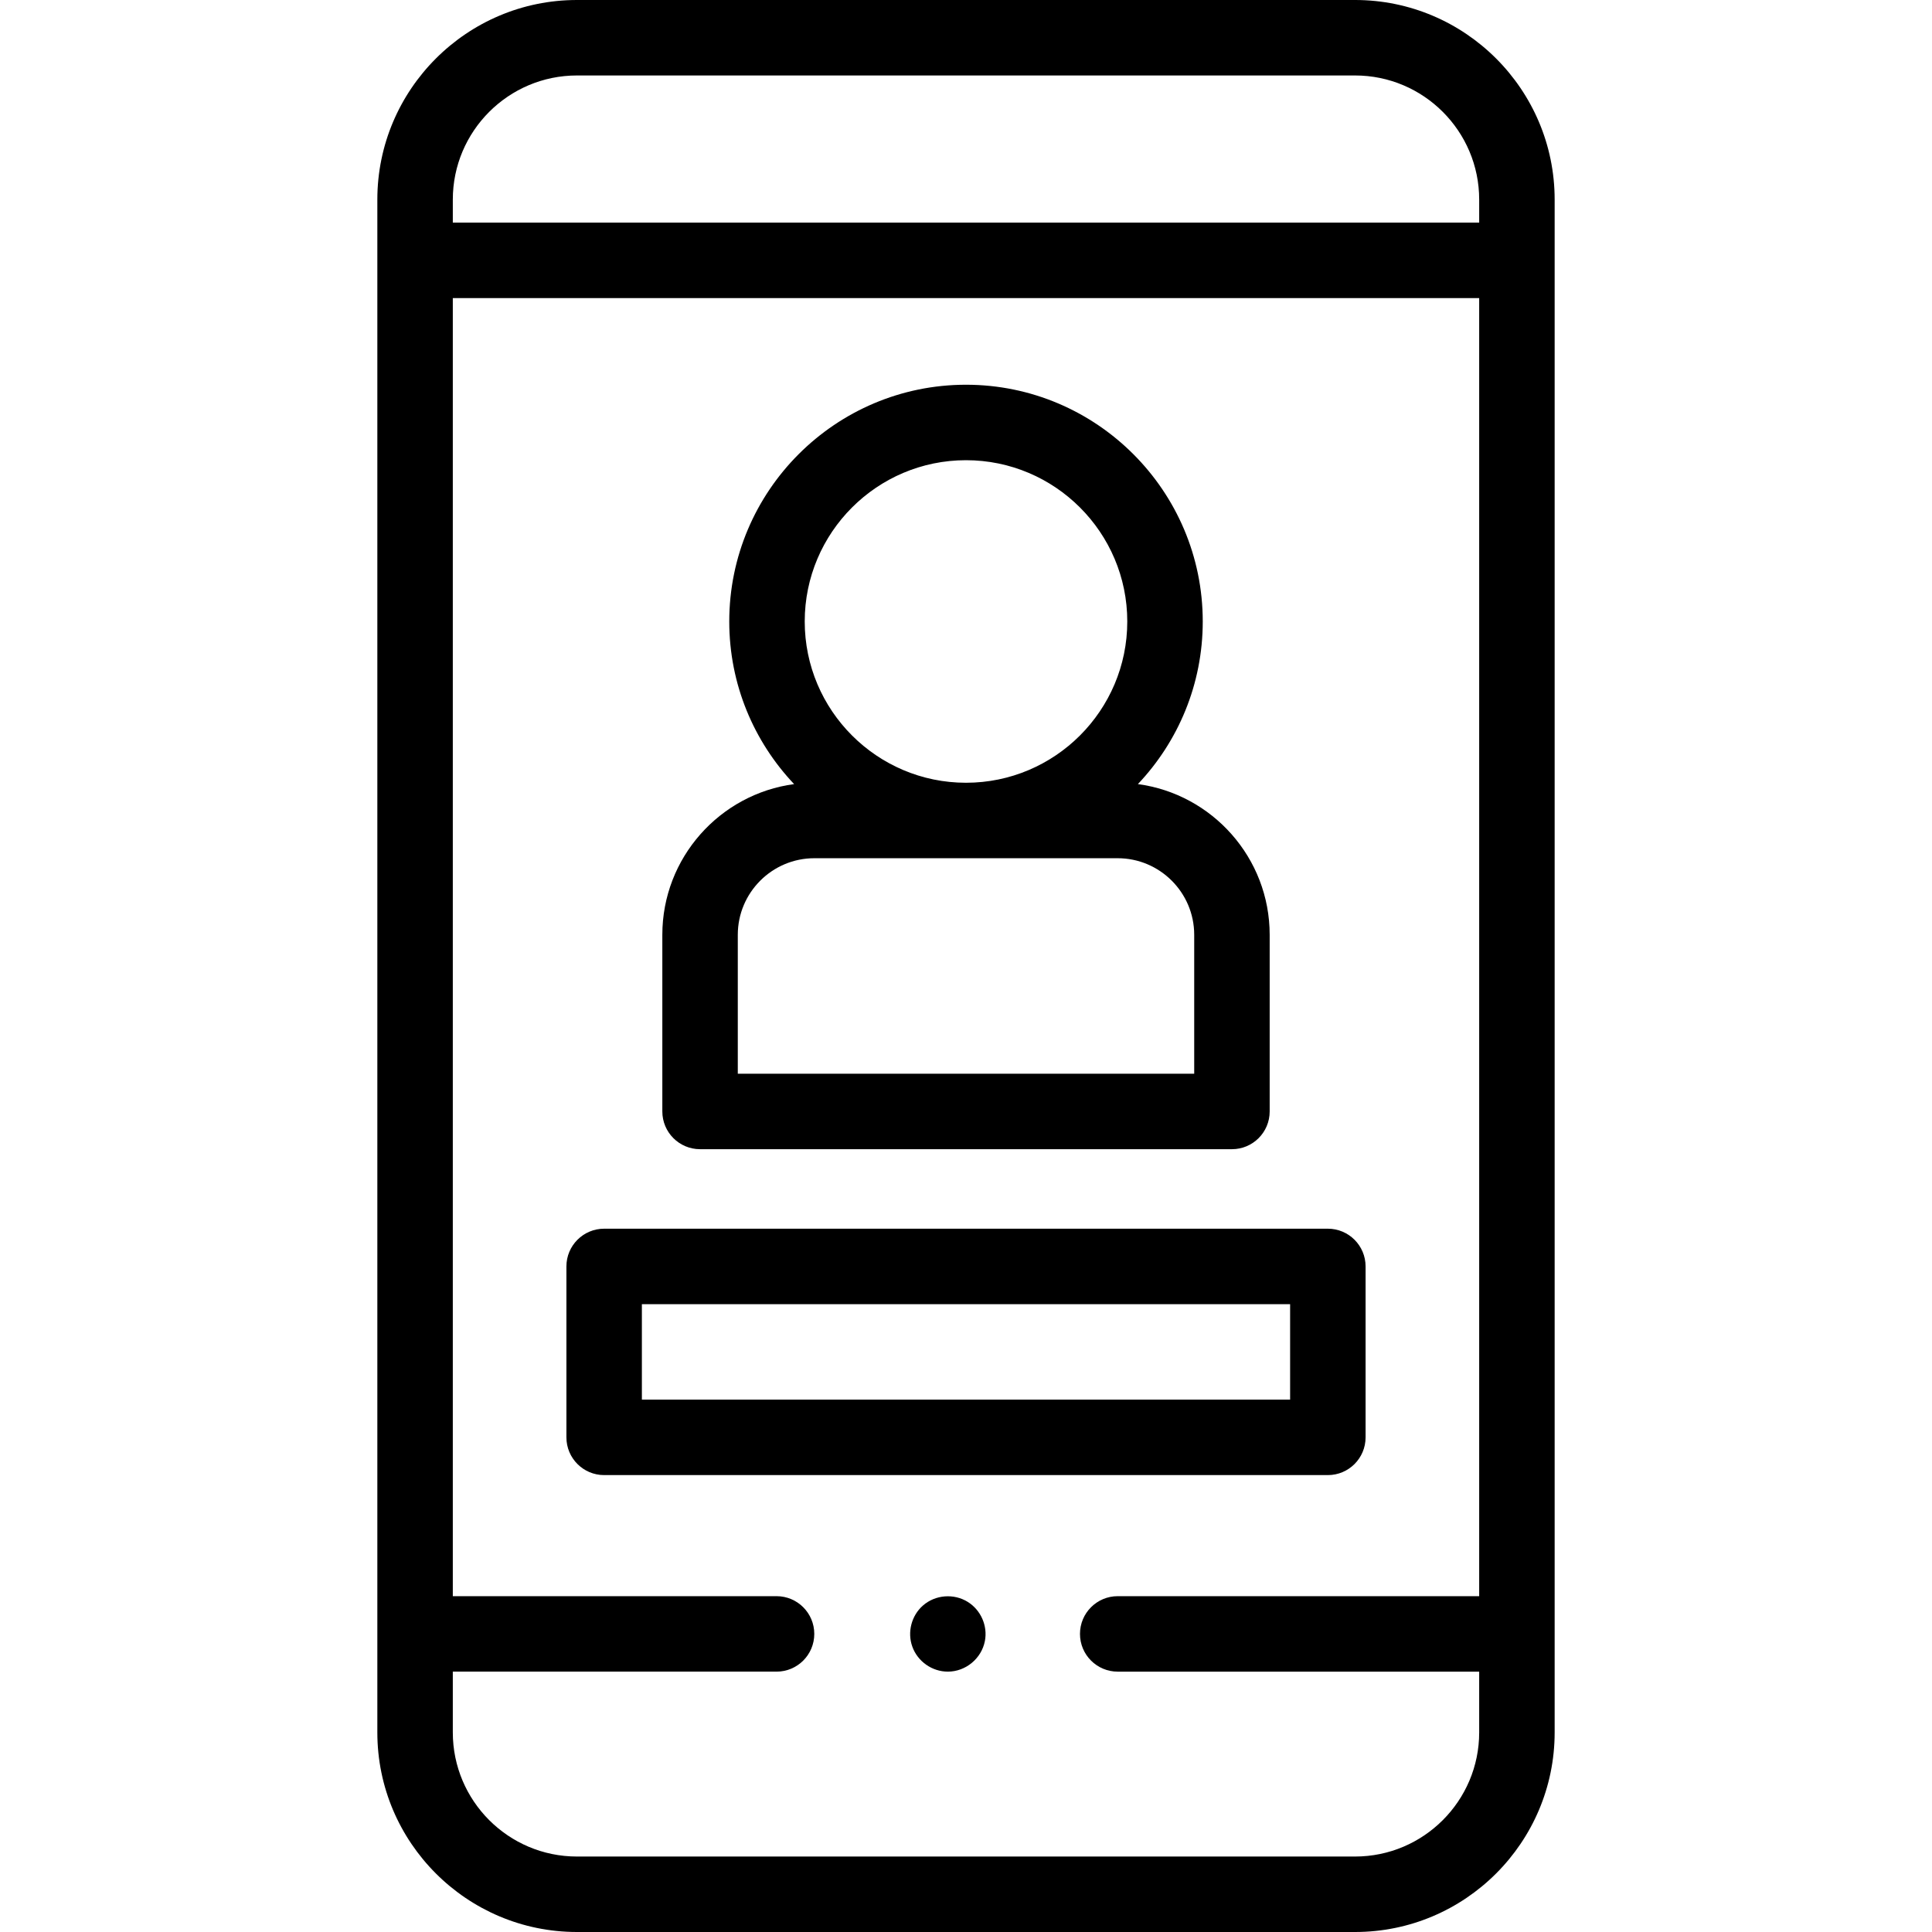 <svg id="Capa_1" enable-background="new 0 0 512 512" height="512" viewBox="0 0 512 512" width="512" xmlns="http://www.w3.org/2000/svg"><g><g><path d="m251.18 443c-4.174 0-7.985-2.689-9.402-6.611-1.381-3.821-.246-8.225 2.808-10.906 3.272-2.872 8.177-3.257 11.87-.97 3.474 2.151 5.33 6.349 4.552 10.366-.901 4.653-5.086 8.121-9.828 8.121z"/><path d="m359.106 0h-206.212c-29.166 0-52.894 23.728-52.894 52.894v406.213c0 29.165 23.728 52.893 52.894 52.893h206.213c29.165 0 52.893-23.728 52.893-52.894v-406.212c0-29.166-23.728-52.894-52.894-52.894zm-239.106 52.894c0-18.138 14.756-32.894 32.894-32.894h206.213c18.137 0 32.893 14.756 32.893 32.894v6.104h-272zm272 406.212c0 18.138-14.756 32.894-32.894 32.894h-206.212c-18.138 0-32.894-14.756-32.894-32.894v-16.104h85.794c5.523 0 10-4.477 10-10s-4.477-10-10-10h-85.794v-344.004h272v344.005h-95.794c-5.522 0-10 4.477-10 10s4.478 10 10 10h95.794z"/><path d="m351.895 390.915h-191.79c-5.523 0-10-4.477-10-10v-45.298c0-5.523 4.477-10 10-10h191.789c5.522 0 10 4.477 10 10v45.298c.001 5.523-4.477 10-9.999 10zm-181.79-20h171.789v-25.298h-171.789z"/><path d="m301.555 207.795c10.647-11.248 17.186-26.424 17.186-43.097 0-34.595-28.146-62.74-62.74-62.74s-62.74 28.145-62.74 62.74c0 16.674 6.538 31.849 17.186 43.097-19.688 2.635-34.922 19.54-34.922 39.937v46.816c0 5.523 4.478 10 10 10h140.953c5.522 0 10-4.477 10-10v-46.816c-.001-20.397-15.236-37.303-34.923-39.937zm-45.555-85.837c23.567 0 42.74 19.173 42.74 42.74s-19.173 42.74-42.74 42.74-42.74-19.173-42.74-42.74 19.173-42.74 42.74-42.74zm60.477 162.589h-120.954v-36.816c0-11.19 9.104-20.294 20.295-20.294h80.363c11.19 0 20.295 9.104 20.295 20.294v36.816z"/></g></g></svg>